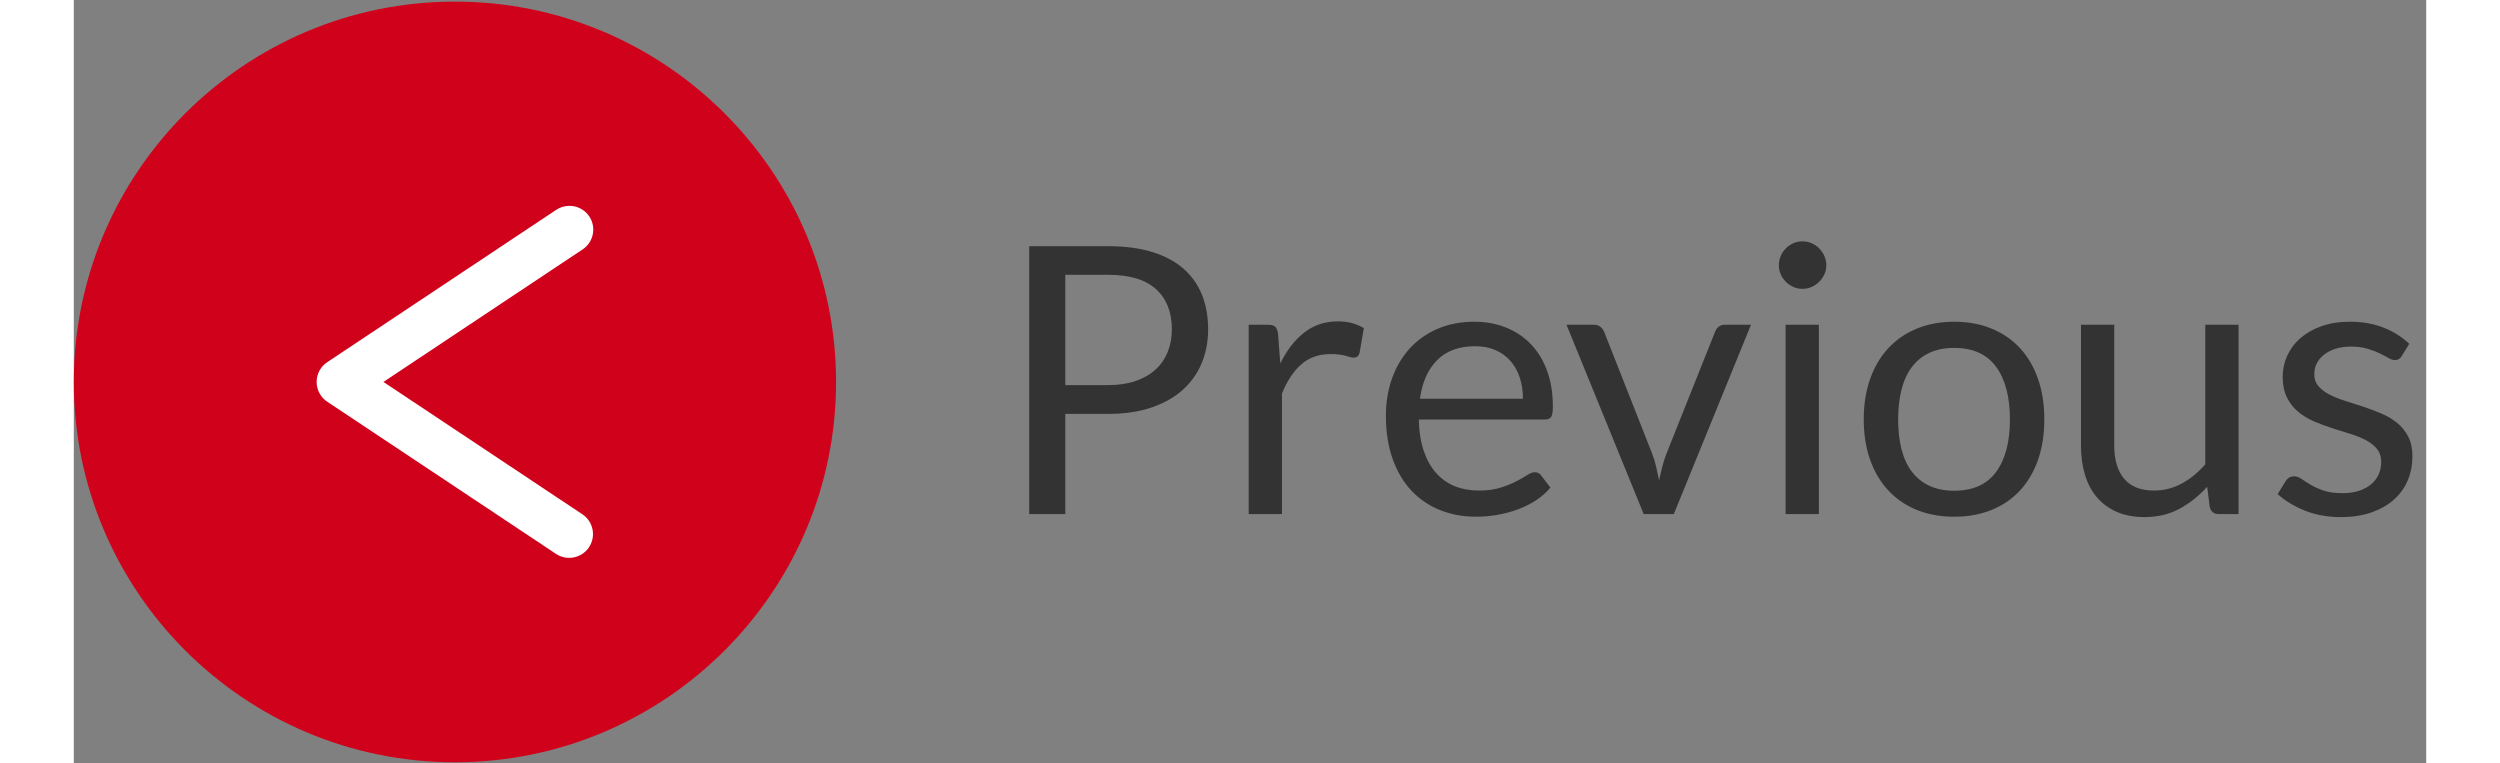 <?xml version="1.0" encoding="UTF-8" standalone="no"?>
<svg width="131px" height="40px" viewBox="0 0 151 49" version="1.1" xmlns="http://www.w3.org/2000/svg" xmlns:xlink="http://www.w3.org/1999/xlink">
    <rect x="0" y="0" width="151" height="49" fill="#808080" stroke="none"/>
    <!-- Generator: Sketch 48.2 (47327) - http://www.bohemiancoding.com/sketch -->
    <title>Group 7</title>
    <desc>Created with Sketch.</desc>
    <defs></defs>
    <g id="Page3-Copy" stroke="none" stroke-width="1" fill="none" fill-rule="evenodd" transform="translate(-50, -669)">
        <g id="Group-7" transform="translate(50, 669)">
            <path d="M63.644,26.568 L63.644,33 L61.328,33 L61.328,15.804 L66.404,15.804 C67.492,15.804 68.438,15.93 69.242,16.182 C70.046,16.434 70.712,16.792 71.24,17.256 C71.768,17.72 72.162,18.28 72.422,18.936 C72.682,19.592 72.812,20.324 72.812,21.132 C72.812,21.932 72.672,22.664 72.392,23.328 C72.112,23.992 71.702,24.564 71.162,25.044 C70.622,25.524 69.952,25.898 69.152,26.166 C68.352,26.434 67.436,26.568 66.404,26.568 L63.644,26.568 Z M63.644,24.72 L66.404,24.72 C67.068,24.72 67.654,24.632 68.162,24.456 C68.67,24.28 69.096,24.034 69.44,23.718 C69.784,23.402 70.044,23.024 70.22,22.584 C70.396,22.144 70.484,21.66 70.484,21.132 C70.484,20.036 70.146,19.18 69.47,18.564 C68.794,17.948 67.772,17.64 66.404,17.64 L63.644,17.64 L63.644,24.72 Z M75.416,33 L75.416,20.844 L76.64,20.844 C76.872,20.844 77.032,20.888 77.12,20.976 C77.208,21.064 77.268,21.216 77.3,21.432 L77.444,23.328 C77.86,22.48 78.374,21.818 78.986,21.342 C79.598,20.866 80.316,20.628 81.14,20.628 C81.476,20.628 81.78,20.666 82.052,20.742 C82.324,20.818 82.576,20.924 82.808,21.06 L82.532,22.656 C82.476,22.856 82.352,22.956 82.16,22.956 C82.048,22.956 81.876,22.918 81.644,22.842 C81.412,22.766 81.088,22.728 80.672,22.728 C79.928,22.728 79.306,22.944 78.806,23.376 C78.306,23.808 77.888,24.436 77.552,25.26 L77.552,33 L75.416,33 Z M89.9,20.652 C90.628,20.652 91.3,20.774 91.916,21.018 C92.532,21.262 93.064,21.614 93.512,22.074 C93.96,22.534 94.31,23.102 94.562,23.778 C94.814,24.454 94.94,25.224 94.94,26.088 C94.94,26.424 94.904,26.648 94.832,26.76 C94.76,26.872 94.624,26.928 94.424,26.928 L86.336,26.928 C86.352,27.696 86.456,28.364 86.648,28.932 C86.84,29.5 87.104,29.974 87.44,30.354 C87.776,30.734 88.176,31.018 88.64,31.206 C89.104,31.394 89.624,31.488 90.2,31.488 C90.736,31.488 91.198,31.426 91.586,31.302 C91.974,31.178 92.308,31.044 92.588,30.9 C92.868,30.756 93.102,30.622 93.29,30.498 C93.478,30.374 93.64,30.312 93.776,30.312 C93.952,30.312 94.088,30.38 94.184,30.516 L94.784,31.296 C94.52,31.616 94.204,31.894 93.836,32.13 C93.468,32.366 93.074,32.56 92.654,32.712 C92.234,32.864 91.8,32.978 91.352,33.054 C90.904,33.13 90.46,33.168 90.02,33.168 C89.18,33.168 88.406,33.026 87.698,32.742 C86.99,32.458 86.378,32.042 85.862,31.494 C85.346,30.946 84.944,30.268 84.656,29.46 C84.368,28.652 84.224,27.724 84.224,26.676 C84.224,25.828 84.354,25.036 84.614,24.3 C84.874,23.564 85.248,22.926 85.736,22.386 C86.224,21.846 86.82,21.422 87.524,21.114 C88.228,20.806 89.02,20.652 89.9,20.652 Z M89.948,22.224 C88.916,22.224 88.104,22.522 87.512,23.118 C86.92,23.714 86.552,24.54 86.408,25.596 L93.02,25.596 C93.02,25.1 92.952,24.646 92.816,24.234 C92.68,23.822 92.48,23.466 92.216,23.166 C91.952,22.866 91.63,22.634 91.25,22.47 C90.87,22.306 90.436,22.224 89.948,22.224 Z M95.816,20.844 L97.568,20.844 C97.736,20.844 97.876,20.888 97.988,20.976 C98.1,21.064 98.18,21.168 98.228,21.288 L101.312,29.112 C101.424,29.4 101.512,29.688 101.576,29.976 C101.64,30.264 101.7,30.548 101.756,30.828 C101.82,30.548 101.888,30.264 101.96,29.976 C102.032,29.688 102.124,29.4 102.236,29.112 L105.356,21.288 C105.404,21.16 105.482,21.054 105.59,20.97 C105.698,20.886 105.832,20.844 105.992,20.844 L107.66,20.844 L102.704,33 L100.772,33 L95.816,20.844 Z M112.016,20.844 L112.016,33 L109.88,33 L109.88,20.844 L112.016,20.844 Z M112.496,17.028 C112.496,17.236 112.454,17.43 112.37,17.61 C112.286,17.79 112.174,17.95 112.034,18.09 C111.894,18.23 111.732,18.34 111.548,18.42 C111.364,18.5 111.168,18.54 110.96,18.54 C110.752,18.54 110.558,18.5 110.378,18.42 C110.198,18.34 110.038,18.23 109.898,18.09 C109.758,17.95 109.648,17.79 109.568,17.61 C109.488,17.43 109.448,17.236 109.448,17.028 C109.448,16.82 109.488,16.622 109.568,16.434 C109.648,16.246 109.758,16.082 109.898,15.942 C110.038,15.802 110.198,15.692 110.378,15.612 C110.558,15.532 110.752,15.492 110.96,15.492 C111.168,15.492 111.364,15.532 111.548,15.612 C111.732,15.692 111.894,15.802 112.034,15.942 C112.174,16.082 112.286,16.246 112.37,16.434 C112.454,16.622 112.496,16.82 112.496,17.028 Z M120.704,20.652 C121.592,20.652 122.394,20.8 123.11,21.096 C123.826,21.392 124.434,21.812 124.934,22.356 C125.434,22.9 125.818,23.558 126.086,24.33 C126.354,25.102 126.488,25.964 126.488,26.916 C126.488,27.876 126.354,28.74 126.086,29.508 C125.818,30.276 125.434,30.932 124.934,31.476 C124.434,32.02 123.826,32.438 123.11,32.73 C122.394,33.022 121.592,33.168 120.704,33.168 C119.816,33.168 119.014,33.022 118.298,32.73 C117.582,32.438 116.972,32.02 116.468,31.476 C115.964,30.932 115.576,30.276 115.304,29.508 C115.032,28.74 114.896,27.876 114.896,26.916 C114.896,25.964 115.032,25.102 115.304,24.33 C115.576,23.558 115.964,22.9 116.468,22.356 C116.972,21.812 117.582,21.392 118.298,21.096 C119.014,20.8 119.816,20.652 120.704,20.652 Z M120.704,31.5 C121.904,31.5 122.8,31.098 123.392,30.294 C123.984,29.49 124.28,28.368 124.28,26.928 C124.28,25.48 123.984,24.352 123.392,23.544 C122.8,22.736 121.904,22.332 120.704,22.332 C120.096,22.332 119.568,22.436 119.12,22.644 C118.672,22.852 118.298,23.152 117.998,23.544 C117.698,23.936 117.474,24.418 117.326,24.99 C117.178,25.562 117.104,26.208 117.104,26.928 C117.104,27.648 117.178,28.292 117.326,28.86 C117.474,29.428 117.698,29.906 117.998,30.294 C118.298,30.682 118.672,30.98 119.12,31.188 C119.568,31.396 120.096,31.5 120.704,31.5 Z M130.976,20.844 L130.976,28.596 C130.976,29.516 131.188,30.228 131.612,30.732 C132.036,31.236 132.676,31.488 133.532,31.488 C134.156,31.488 134.744,31.34 135.296,31.044 C135.848,30.748 136.356,30.336 136.82,29.808 L136.82,20.844 L138.956,20.844 L138.956,33 L137.684,33 C137.38,33 137.188,32.852 137.108,32.556 L136.94,31.248 C136.412,31.832 135.82,32.302 135.164,32.658 C134.508,33.014 133.756,33.192 132.908,33.192 C132.244,33.192 131.658,33.082 131.15,32.862 C130.642,32.642 130.216,32.332 129.872,31.932 C129.528,31.532 129.27,31.048 129.098,30.48 C128.926,29.912 128.84,29.284 128.84,28.596 L128.84,20.844 L130.976,20.844 Z M149.432,22.848 C149.336,23.024 149.188,23.112 148.988,23.112 C148.868,23.112 148.732,23.068 148.58,22.98 C148.428,22.892 148.242,22.794 148.022,22.686 C147.802,22.578 147.54,22.478 147.236,22.386 C146.932,22.294 146.572,22.248 146.156,22.248 C145.796,22.248 145.472,22.294 145.184,22.386 C144.896,22.478 144.65,22.604 144.446,22.764 C144.242,22.924 144.086,23.11 143.978,23.322 C143.87,23.534 143.816,23.764 143.816,24.012 C143.816,24.324 143.906,24.584 144.086,24.792 C144.266,25 144.504,25.18 144.8,25.332 C145.096,25.484 145.432,25.618 145.808,25.734 C146.184,25.85 146.57,25.974 146.966,26.106 C147.362,26.238 147.748,26.384 148.124,26.544 C148.5,26.704 148.836,26.904 149.132,27.144 C149.428,27.384 149.666,27.678 149.846,28.026 C150.026,28.374 150.116,28.792 150.116,29.28 C150.116,29.84 150.016,30.358 149.816,30.834 C149.616,31.31 149.32,31.722 148.928,32.07 C148.536,32.418 148.056,32.692 147.488,32.892 C146.92,33.092 146.264,33.192 145.52,33.192 C144.672,33.192 143.904,33.054 143.216,32.778 C142.528,32.502 141.944,32.148 141.464,31.716 L141.968,30.9 C142.032,30.796 142.108,30.716 142.196,30.66 C142.284,30.604 142.4,30.576 142.544,30.576 C142.688,30.576 142.84,30.632 143,30.744 C143.16,30.856 143.354,30.98 143.582,31.116 C143.81,31.252 144.086,31.376 144.41,31.488 C144.734,31.6 145.14,31.656 145.628,31.656 C146.044,31.656 146.408,31.602 146.72,31.494 C147.032,31.386 147.292,31.24 147.5,31.056 C147.708,30.872 147.862,30.66 147.962,30.42 C148.062,30.18 148.112,29.924 148.112,29.652 C148.112,29.316 148.022,29.038 147.842,28.818 C147.662,28.598 147.424,28.41 147.128,28.254 C146.832,28.098 146.494,27.962 146.114,27.846 C145.734,27.73 145.346,27.608 144.95,27.48 C144.554,27.352 144.166,27.206 143.786,27.042 C143.406,26.878 143.068,26.672 142.772,26.424 C142.476,26.176 142.238,25.87 142.058,25.506 C141.878,25.142 141.788,24.7 141.788,24.18 C141.788,23.716 141.884,23.27 142.076,22.842 C142.268,22.414 142.548,22.038 142.916,21.714 C143.284,21.39 143.736,21.132 144.272,20.94 C144.808,20.748 145.42,20.652 146.108,20.652 C146.908,20.652 147.626,20.778 148.262,21.03 C148.898,21.282 149.448,21.628 149.912,22.068 L149.432,22.848 Z" id="Previous" fill="#333333"></path>
            <g id="Page-1-Copy">
                <path d="M24.465,0.103 C10.971,0.103 2.07188161e-05,11.052 2.07188161e-05,24.517 C2.07188161e-05,37.982 10.971,48.93 24.465,48.93 C37.958,48.93 48.93,37.982 48.93,24.517 C48.93,11.052 37.958,0.103 24.465,0.103" id="Fill-3" fill="#D0021B"></path>
                <path d="M17.119,13.213 C16.275,13.212 15.589,13.894 15.588,14.737 C15.587,15.255 15.851,15.739 16.287,16.02 L29.057,24.516 L16.287,33.012 C15.584,33.479 15.394,34.427 15.862,35.128 C16.33,35.83 17.28,36.019 17.983,35.552 L32.662,25.787 C33.365,25.32 33.555,24.372 33.087,23.671 C32.975,23.503 32.83,23.358 32.662,23.247 L17.983,13.481 C17.729,13.307 17.428,13.213 17.119,13.213" id="Fill-1" fill="#FFFFFF" transform="translate(24.466, 24.511) scale(-1, 1) translate(-24.466, -24.511) "></path>
            </g>
        </g>
    </g>
</svg>